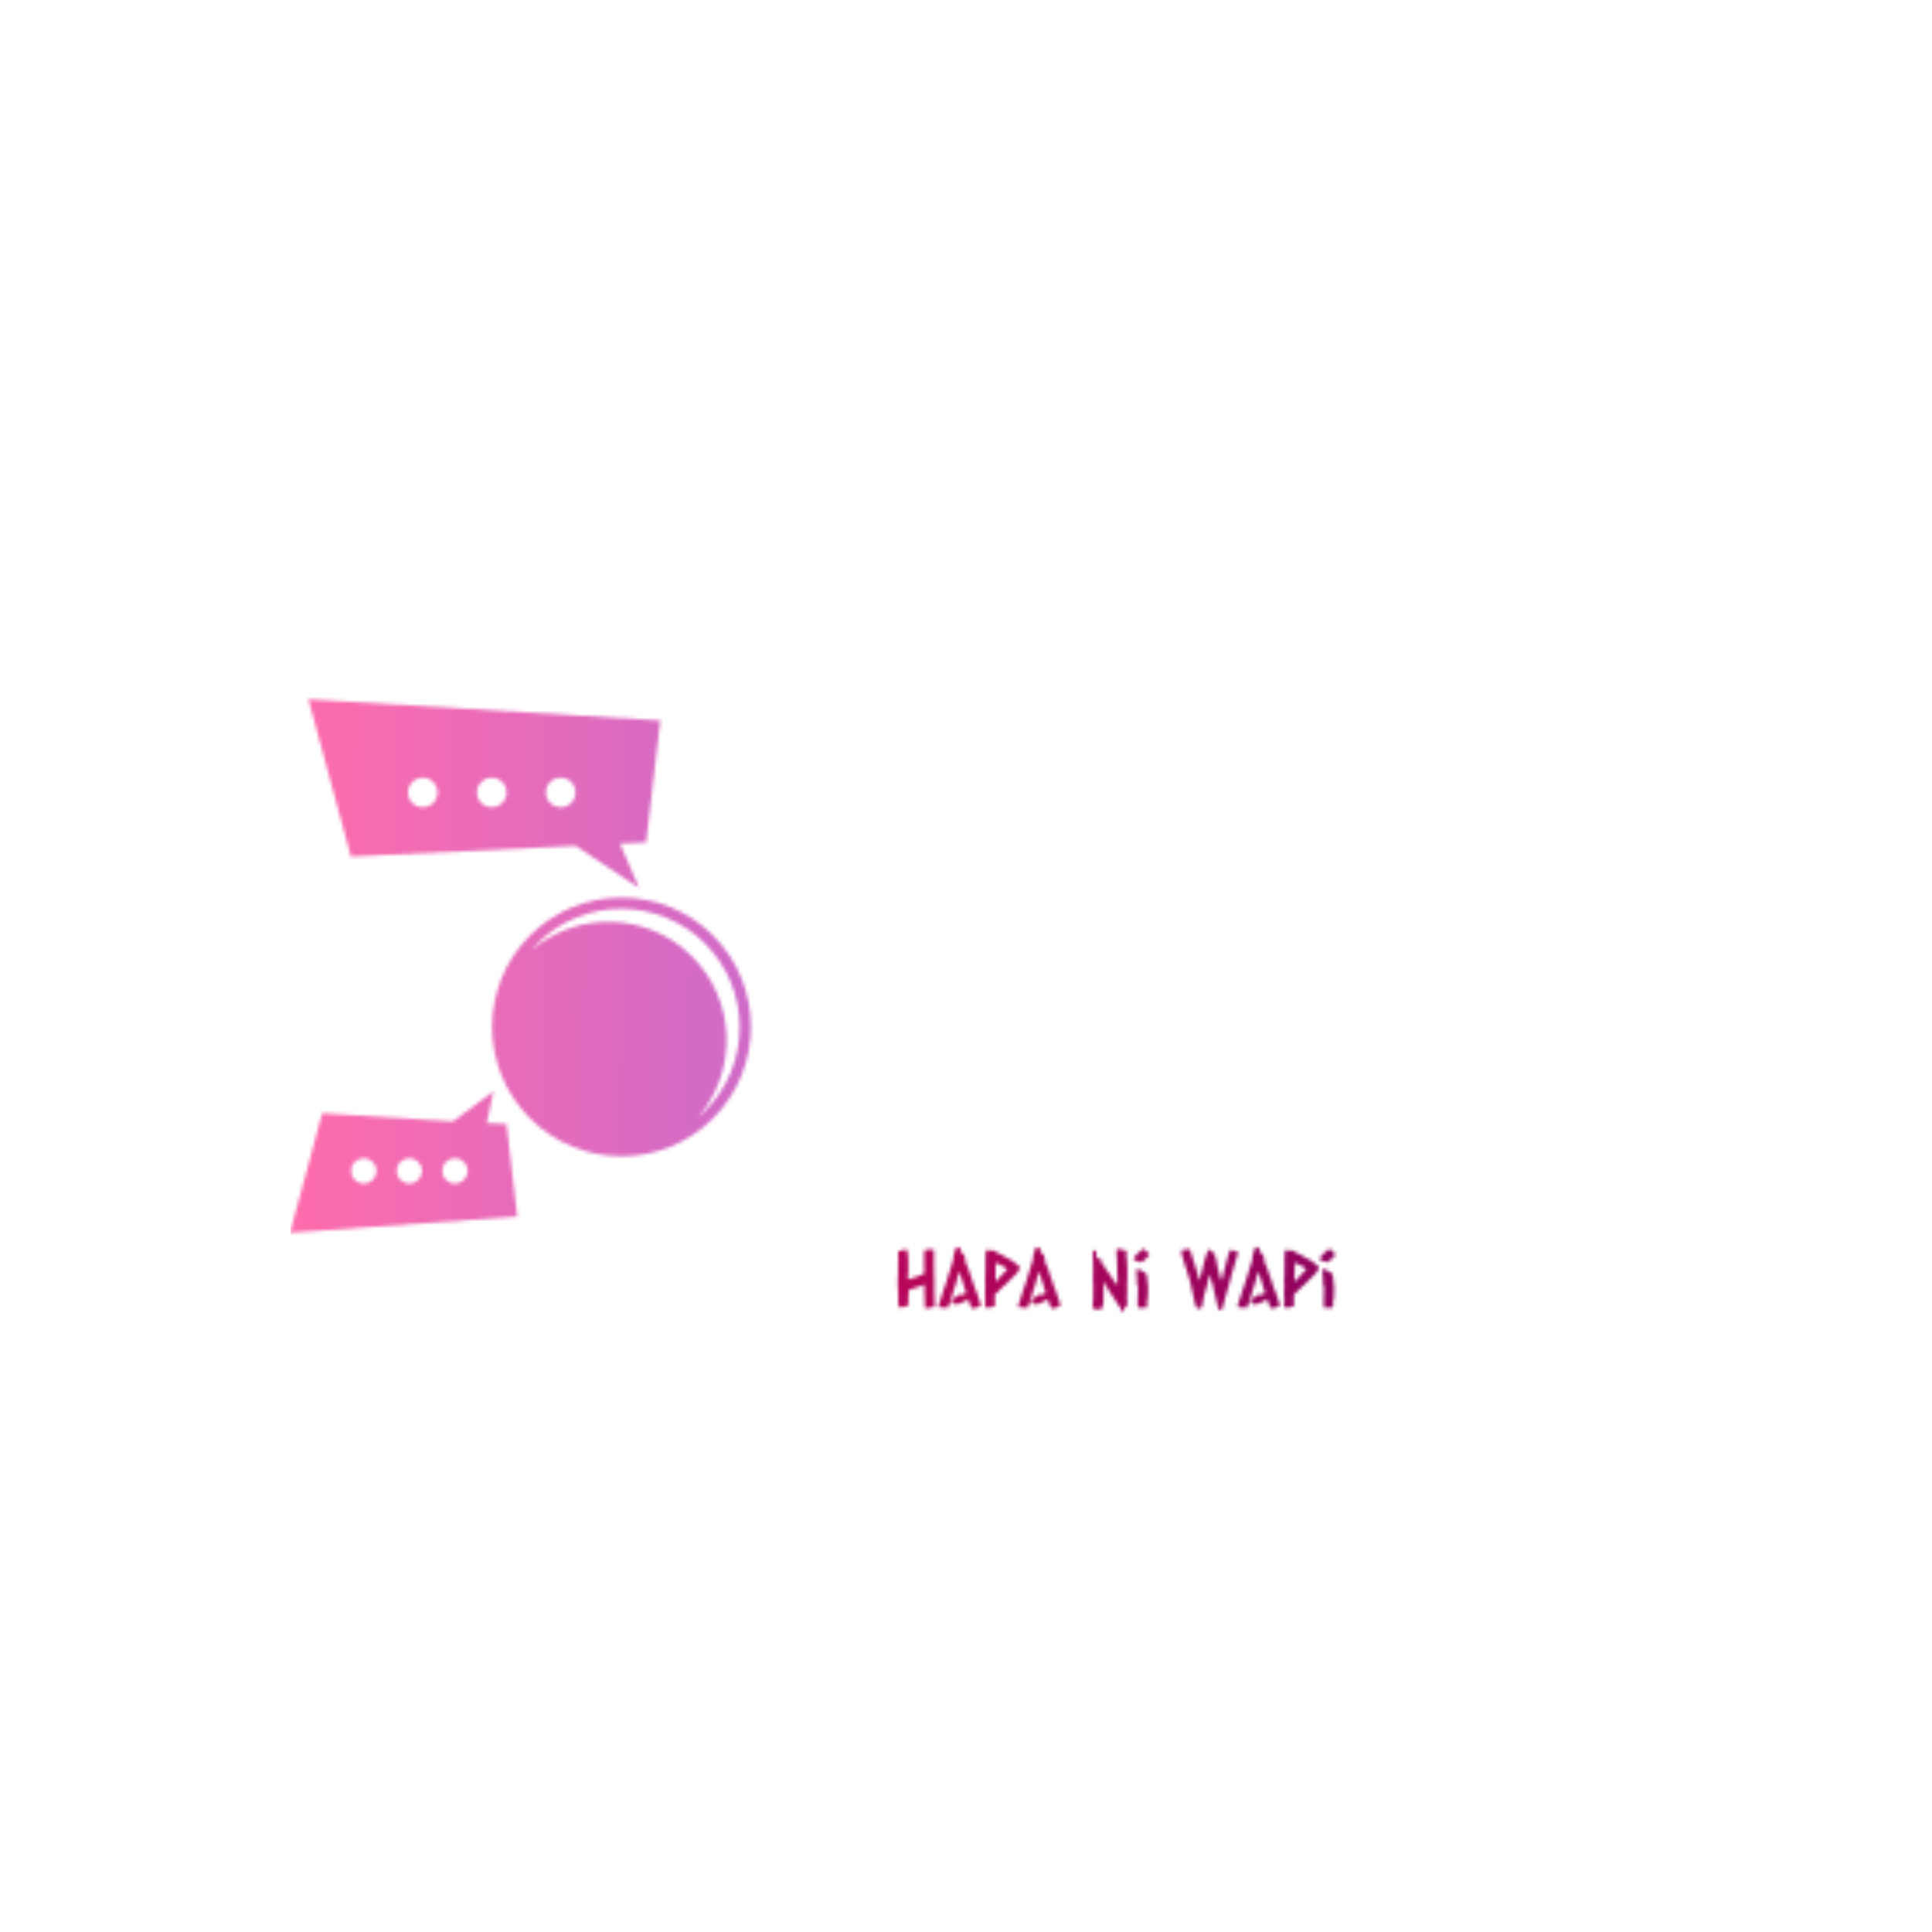 <svg xmlns="http://www.w3.org/2000/svg" version="1.1" xmlns:xlink="http://www.w3.org/1999/xlink" xmlns:svgjs="http://svgjs.dev/svgjs" width="1000" height="1000" viewBox="0 0 1000 1000"><rect width="1000" height="1000" fill="#ffffff"></rect><g transform="matrix(0.7,0,0,0.7,150.371,320.1)"><svg viewBox="0 0 389 200" data-background-color="#ffffff" preserveAspectRatio="xMidYMid meet" height="514" width="1000" xmlns="http://www.w3.org/2000/svg" xmlns:xlink="http://www.w3.org/1999/xlink"><g id="tight-bounds" transform="matrix(1,0,0,1,-0.206,0)"><svg viewBox="0 0 389.412 200" height="200" width="389.412"><g><svg viewBox="0 0 475.852 244.395" height="200" width="389.412"><g><rect width="8.273" height="244.395" x="183.706" y="0" fill="#ffffff" opacity="1" stroke-width="0" stroke="transparent" fill-opacity="1" class="rect-o-0" data-fill-palette-color="primary" rx="1%" id="o-0" data-palette-color="#ffffff"></rect></g><g transform="matrix(1,0,0,1,213.636,0.608)"><svg viewBox="0 0 262.216 243.179" height="243.179" width="262.216"><g id="textblocktransform"><svg viewBox="0 0 262.216 243.179" height="243.179" width="262.216" id="textblock"><g><svg viewBox="0 0 262.216 198.764" height="198.764" width="262.216"><g transform="matrix(1,0,0,1,0,0)"><svg width="262.216" viewBox="1.1 -35 102.9 74.5" height="198.764" data-palette-color="#ffffff"><svg></svg><svg></svg><g class="wordmark-text-0" data-fill-palette-color="primary" id="text-0"><path xmlns="http://www.w3.org/2000/svg" d="M2.05 0v-35h5.5v14.75l7-14.75h5.5l-6.55 12.85 6.65 22.15h-5.75l-4.65-15.6-2.2 4.45v11.15zM22.75 0v-35h15v5h-9.5v9.25h7.55v5h-7.55v10.75h9.5v5z" fill="#ffffff" fill-rule="nonzero" stroke="none" stroke-width="1" stroke-linecap="butt" stroke-linejoin="miter" stroke-miterlimit="10" stroke-dasharray="" stroke-dashoffset="0" font-family="none" font-weight="none" font-size="none" text-anchor="none" style="mix-blend-mode: normal" data-fill-palette-color="primary" opacity="1"></path><path xmlns="http://www.w3.org/2000/svg" d="M9.2 39.5c-2.667 0-4.683-0.76-6.05-2.28-1.367-1.513-2.05-3.687-2.05-6.52v0-2h5.2v2.4c0 2.267 0.95 3.4 2.85 3.4v0c0.933 0 1.643-0.277 2.13-0.83 0.48-0.547 0.72-1.437 0.72-2.67v0c0-1.467-0.333-2.76-1-3.88-0.667-1.113-1.9-2.453-3.7-4.02v0c-2.267-2-3.85-3.81-4.75-5.43-0.9-1.613-1.35-3.437-1.35-5.47v0c0-2.767 0.7-4.91 2.1-6.43 1.4-1.513 3.433-2.27 6.1-2.27v0c2.633 0 4.627 0.757 5.98 2.27 1.347 1.52 2.02 3.697 2.02 6.53v0 1.45h-5.2v-1.8c0-1.2-0.233-2.077-0.7-2.63-0.467-0.547-1.15-0.82-2.05-0.82v0c-1.833 0-2.75 1.117-2.75 3.35v0c0 1.267 0.343 2.45 1.03 3.55 0.68 1.1 1.92 2.433 3.72 4v0c2.3 2 3.883 3.817 4.75 5.45 0.867 1.633 1.3 3.55 1.3 5.75v0c0 2.867-0.707 5.067-2.12 6.6-1.42 1.533-3.48 2.3-6.18 2.3zM28.6 39.5c-2.7 0-4.767-0.767-6.2-2.3-1.433-1.533-2.15-3.7-2.15-6.5v0-18.4c0-2.8 0.717-4.967 2.15-6.5 1.433-1.533 3.5-2.3 6.2-2.3v0c2.7 0 4.767 0.767 6.2 2.3 1.433 1.533 2.15 3.7 2.15 6.5v0 18.4c0 2.8-0.717 4.967-2.15 6.5-1.433 1.533-3.5 2.3-6.2 2.3zM28.6 34.5c1.9 0 2.85-1.15 2.85-3.45v0-19.1c0-2.3-0.95-3.45-2.85-3.45v0c-1.9 0-2.85 1.15-2.85 3.45v0 19.1c0 2.3 0.95 3.45 2.85 3.45zM48.4 39.5c-2.633 0-4.64-0.75-6.02-2.25-1.387-1.5-2.08-3.617-2.08-6.35v0-18.8c0-2.733 0.693-4.85 2.08-6.35 1.38-1.5 3.387-2.25 6.02-2.25v0c2.633 0 4.643 0.75 6.03 2.25 1.38 1.5 2.07 3.617 2.07 6.35v0 3.7h-5.2v-4.05c0-2.167-0.917-3.25-2.75-3.25v0c-1.833 0-2.75 1.083-2.75 3.25v0 19.55c0 2.133 0.917 3.2 2.75 3.2v0c1.833 0 2.75-1.067 2.75-3.2v0-5.35h5.2v4.95c0 2.733-0.69 4.85-2.07 6.35-1.387 1.5-3.397 2.25-6.03 2.25zM59.8 39v-35h5.5v35zM67.95 39l5.7-35h7.45l5.7 35h-5.5l-1-6.95v0.1h-6.25l-1 6.85zM74.7 27.4h4.95l-2.45-17.3h-0.1zM89.45 39v-35h5.5v30h9.05v5z" fill="#ffffff" fill-rule="nonzero" stroke="none" stroke-width="1" stroke-linecap="butt" stroke-linejoin="miter" stroke-miterlimit="10" stroke-dasharray="" stroke-dashoffset="0" font-family="none" font-weight="none" font-size="none" text-anchor="none" style="mix-blend-mode: normal" data-fill-palette-color="primary" opacity="1"></path></g></svg></g></svg></g><g transform="matrix(1,0,0,1,0,220.421)"><svg viewBox="0 0 153.947 22.758" height="22.758" width="153.947"><g transform="matrix(1,0,0,1,0,0)"><svg width="153.947" viewBox="2.98 -37.7 272.58 40.307" height="22.758" data-palette-color="url(#f52f9974-519c-4263-b920-7607e03db669)"></svg></g></svg></g></svg></g></svg></g><g transform="matrix(1,0,0,1,0,28.416)"><svg viewBox="0 0 162.049 187.562" height="187.562" width="162.049"><g><svg xmlns="http://www.w3.org/2000/svg" xmlns:xlink="http://www.w3.org/1999/xlink" version="1.1" x="0" y="0" viewBox="11.121 5 77.758 90" enable-background="new 0 0 100 100" xml:space="preserve" height="187.562" width="162.049" class="icon-icon-0" data-fill-palette-color="accent" id="icon-0"></svg></g></svg></g></svg></g><defs></defs><mask id="4d06edcb-c109-43c7-ac85-b83f2cbe3630"><g id="SvgjsG1099"><svg viewBox="0 0 389.412 200" height="200" width="389.412"><g><svg viewBox="0 0 475.852 244.395" height="200" width="389.412"><g></g><g transform="matrix(1,0,0,1,213.636,0.608)"><svg viewBox="0 0 262.216 243.179" height="243.179" width="262.216"><g id="SvgjsG1097"><svg viewBox="0 0 262.216 243.179" height="243.179" width="262.216" id="SvgjsSvg1096"><g><svg viewBox="0 0 262.216 198.764" height="198.764" width="262.216"><g transform="matrix(1,0,0,1,0,0)"><svg width="262.216" viewBox="1.1 -35 102.9 74.5" height="198.764" data-palette-color="#ffffff"><svg></svg><svg></svg><g class="wordmark-text-0" data-fill-palette-color="primary" id="SvgjsG1095"></g></svg></g></svg></g><g transform="matrix(1,0,0,1,0,220.421)"><svg viewBox="0 0 153.947 22.758" height="22.758" width="153.947"><g transform="matrix(1,0,0,1,0,0)"><svg width="153.947" viewBox="2.98 -37.7 272.58 40.307" height="22.758" data-palette-color="url(#f52f9974-519c-4263-b920-7607e03db669)"><path d="M23.34-36.28L23.83-36.13Q24.41-36.28 24.66-36.25 24.9-36.23 25.15-36.18L25.15-36.18Q25.44-35.99 25.63-35.69L25.63-35.69Q25.63-34.67 25.61-33.67 25.59-32.67 25.59-31.64L25.59-31.64Q25.59-29.79 25.63-27.93 25.68-26.07 25.63-24.22L25.63-24.22Q25.73-23.78 25.68-23.73 25.63-23.68 25.63-23.58L25.63-23.58Q25.63-21.73 25.73-19.92 25.83-18.12 25.83-16.26L25.83-16.26 25.83-9.77Q25.83-7.67 25.95-5.62 26.07-3.56 26.07-1.51L26.07-1.51Q26.07-1.32 25.83-0.98L25.83-0.98Q25.73-0.59 25.54-0.34L25.54-0.34Q25.1-0.29 24.71-0.49L24.71-0.49Q24.51-0.49 24.44-0.37 24.37-0.24 24.22-0.15L24.22-0.15Q23.83-0.15 23.58 0.05 23.34 0.24 23 0.24L23 0.24Q22.71 0.24 22.44 0.17 22.17 0.1 21.83 0.1L21.83 0.1Q21.73 0.1 21.53 0.27 21.34 0.44 21.24 0.49L21.24 0.49Q21 0.49 20.8 0.56 20.61 0.63 20.36 0.63L20.36 0.63Q20.12 0.44 20.14 0.05 20.17-0.34 19.82-0.44L19.82-0.44Q19.82-0.68 19.85-0.98 19.87-1.27 19.87-1.56L19.87-1.56Q19.87-3.47 19.78-5.4 19.68-7.32 19.63-9.23L19.63-9.23Q19.58-10.06 19.6-10.86 19.63-11.67 19.63-12.5L19.63-12.5Q19.63-12.94 19.63-13.38 19.63-13.82 19.53-14.21L19.53-14.21Q19.24-14.26 19.02-14.14 18.8-14.01 18.55-14.01L18.55-14.01Q17.53-13.67 17.19-13.33L17.19-13.33Q16.89-13.33 16.7-13.23 16.5-13.13 16.26-13.04L16.26-13.04Q15.87-12.94 15.5-12.87 15.14-12.79 14.75-12.65L14.75-12.65Q14.5-12.55 14.26-12.45 14.01-12.35 13.77-12.26L13.77-12.26Q13.23-12.06 12.7-11.89 12.16-11.72 11.62-11.52L11.62-11.52Q11.08-11.43 10.69-11.23 10.3-11.04 9.91-10.84L9.91-10.84Q9.57-8.54 9.55-6.47 9.52-4.39 9.67-2.34L9.67-2.34Q9.57-2.05 9.57-1.68 9.57-1.32 9.42-1.07L9.42-1.07Q8.89-0.93 8.72-1.05 8.54-1.17 8.35-1.27L8.35-1.27Q8.15-1.22 8.03-1.07 7.91-0.93 7.81-0.83L7.81-0.83Q7.42-0.83 7.2-0.66 6.98-0.49 6.79-0.39L6.79-0.39Q6.64-0.34 6.49-0.39 6.35-0.44 6.15-0.34L6.15-0.34Q5.66-0.34 5.69-0.46 5.71-0.59 5.57-0.59L5.57-0.59Q5.37-0.59 5.3-0.42 5.22-0.24 5.03-0.15L5.03-0.15Q4.83-0.05 4.59-0.02 4.35 0 4.1 0.1L4.1 0.1Q3.86-0.15 3.86-0.44 3.86-0.73 3.61-0.98L3.61-0.98Q3.52-1.66 3.49-2.32 3.47-2.98 3.32-3.66L3.32-3.66Q3.42-5.03 3.39-5.86 3.37-6.69 3.37-7.57L3.37-7.57Q3.37-8.35 3.32-9.13 3.27-9.91 3.22-10.69L3.22-10.69Q3.13-12.11 3.05-13.57 2.98-15.04 2.98-16.5L2.98-16.5Q2.98-17.72 3.1-18.9 3.22-20.07 3.22-21.29L3.22-21.29Q3.22-22.12 3.25-22.92 3.27-23.73 3.27-24.56L3.27-24.56Q3.27-25.24 3.25-25.9 3.22-26.56 3.22-27.2L3.22-27.2Q3.22-27.93 3.32-28.64 3.42-29.35 3.42-30.03L3.42-30.03Q3.42-30.86 3.32-31.67 3.22-32.47 3.22-33.3L3.22-33.3Q3.22-33.54 3.27-33.76 3.32-33.98 3.32-34.23L3.32-34.23Q3.27-34.77 3.37-34.89 3.47-35.01 3.56-35.21L3.56-35.21Q3.81-35.25 4.1-35.35 4.39-35.45 4.64-35.35L4.64-35.35Q4.93-35.64 5.44-35.64 5.96-35.64 6.2-35.99L6.2-35.99Q6.54-35.94 6.67-35.96 6.79-35.99 6.88-35.99L6.88-35.99Q7.32-35.89 7.35-36.01 7.37-36.13 7.52-36.13L7.52-36.13Q7.76-36.13 8.28-36.11 8.79-36.08 8.98-35.89L8.98-35.89Q9.47-33.3 9.52-30.62 9.57-27.93 9.57-25.29L9.57-25.29Q9.57-24.61 9.62-23.9 9.67-23.19 9.57-22.51L9.57-22.51Q9.57-22.22 9.52-21.95 9.47-21.68 9.47-21.39L9.47-21.39Q9.47-20.56 9.38-19.65 9.28-18.75 9.28-17.92L9.28-17.92Q9.86-17.58 10.28-17.7 10.69-17.82 11.08-17.97L11.08-17.97Q11.57-18.12 11.99-18.29 12.4-18.46 12.84-18.6L12.84-18.6Q13.23-18.8 13.7-18.92 14.16-19.04 14.55-19.14L14.55-19.14Q15.82-19.58 17.04-20.21 18.26-20.85 19.53-21.24L19.53-21.24Q19.43-23.93 19.43-26.59 19.43-29.25 19.43-31.88L19.43-31.88Q19.43-32.62 19.43-33.4 19.43-34.18 19.53-34.91L19.53-34.91Q19.58-35.11 19.65-35.23 19.73-35.35 19.73-35.6L19.73-35.6Q19.87-35.84 20.07-35.94 20.26-36.04 20.36-36.23L20.36-36.23Q20.46-36.13 20.58-36.06 20.7-35.99 20.85-35.94L20.85-35.94Q21.24-36.04 21.31-36.08 21.39-36.13 21.48-36.18L21.48-36.18Q21.73-36.28 22.12-36.28 22.51-36.28 22.75-36.28L22.75-36.28 23.34-36.28ZM41.79-37.01L41.89-36.96Q42.14-36.08 42.38-35.23 42.62-34.38 42.97-33.54L42.97-33.54Q43.7-33.45 43.87-33.4 44.04-33.35 44.28-33.25L44.28-33.25Q44.82-31.98 44.94-30.54 45.07-29.1 45.31-27.73L45.31-27.73Q46.24-26.51 46.65-25.12 47.07-23.73 47.6-22.31L47.6-22.31Q47.75-21.83 47.8-21.7 47.85-21.58 47.85-21.48L47.85-21.48Q48.14-20.65 48.44-19.78 48.73-18.9 49.07-18.07L49.07-18.07Q49.22-17.63 49.39-17.21 49.56-16.8 49.7-16.41L49.7-16.41Q49.85-15.92 49.97-15.41 50.1-14.89 50.24-14.4L50.24-14.4Q50.58-13.43 50.97-12.45 51.36-11.47 51.76-10.5L51.76-10.5Q51.9-10.16 52.32-8.98 52.73-7.81 53.17-6.52 53.61-5.22 53.98-4.13 54.34-3.03 54.34-2.78L54.34-2.78Q54.34-2.39 54.42-1.98 54.49-1.56 54.54-1.12L54.54-1.12Q54.34-0.63 54.05-0.59 53.76-0.54 53.51-0.63L53.51-0.63Q53.27-0.54 53.05-0.44 52.83-0.34 52.63-0.24L52.63-0.24Q52.49-0.2 52.39-0.1 52.29 0 52.15 0L52.15 0Q51.56 0 51.39 0.12 51.22 0.24 50.88 0.24L50.88 0.24Q50.44 0.1 50.31 0.22 50.19 0.34 50.1 0.39L50.1 0.39Q49.9 0.49 49.66 0.49 49.41 0.49 49.17 0.54L49.17 0.54Q49.07 0.34 49 0.15 48.92-0.05 48.78-0.29L48.78-0.29Q48.24-1.07 48.02-1.81 47.8-2.54 47.65-2.98L47.65-2.98Q47.41-3.52 47.24-4.05 47.07-4.59 46.82-5.13L46.82-5.13Q46.53-5.03 46.29-4.91 46.04-4.79 45.9-4.59L45.9-4.59Q45.31-4.59 45.31-4.44 45.31-4.3 45.21-4.15L45.21-4.15Q44.92-4.05 44.75-3.96 44.58-3.86 44.19-3.91L44.19-3.91Q43.94-3.66 43.7-3.49 43.45-3.32 43.06-3.27L43.06-3.27Q42.67-2.88 42.26-2.61 41.84-2.34 41.31-2.49L41.31-2.49Q40.62-2.34 39.94-2.22 39.26-2.1 38.57-2.1L38.57-2.1Q37.79-2.34 37.6-2.54 37.4-2.73 37.01-2.73L37.01-2.73Q37.06-3.42 36.72-3.66L36.72-3.66Q36.72-3.81 36.74-4.13 36.77-4.44 36.86-4.54L36.86-4.54Q37.5-4.83 37.6-5.18 37.69-5.52 38.13-5.62L38.13-5.62Q38.23-5.81 38.35-5.98 38.47-6.15 38.57-6.35L38.57-6.35Q38.82-6.45 38.99-6.49 39.16-6.54 39.26-6.79L39.26-6.79Q39.5-6.79 39.99-7.1 40.48-7.42 40.62-7.62L40.62-7.62Q41.01-7.76 41.11-7.89 41.21-8.01 41.35-8.11L41.35-8.11Q41.84-8.06 41.99-8.2L41.99-8.2Q42.38-8.01 42.87-8.01L42.87-8.01Q43.06-8.01 43.21-8.03 43.36-8.06 43.55-8.06L43.55-8.06Q43.94-8.45 44.55-8.57 45.16-8.69 45.55-9.08L45.55-9.08Q45.41-9.47 45.31-10.03 45.21-10.6 44.97-10.94L44.97-10.94Q44.87-11.57 44.65-12.16 44.43-12.74 44.28-13.28L44.28-13.28Q43.75-15.33 43.02-17.29 42.28-19.24 41.79-21.29L41.79-21.29Q41.7-21.53 41.57-21.8 41.45-22.07 41.35-22.31L41.35-22.31Q41.11-21.73 41.11-21.66 41.11-21.58 41.01-21.48L41.01-21.48Q40.96-21.24 40.92-21.07 40.87-20.9 40.77-20.65L40.77-20.65Q40.62-20.26 40.5-19.8 40.38-19.34 40.28-18.95L40.28-18.95Q40.04-18.12 39.84-17.21 39.65-16.31 39.4-15.43L39.4-15.43Q38.91-13.92 38.4-12.43 37.89-10.94 37.4-9.42L37.4-9.42Q37.3-8.74 37.18-8.37 37.06-8.01 36.94-7.64 36.81-7.28 36.74-6.93 36.67-6.59 36.67-6.4L36.67-6.4Q35.98-4.83 35.52-3.22 35.06-1.61 34.37-0.1L34.37-0.1Q34.18 0 34.03 0.15 33.88 0.29 33.69 0.29L33.69 0.29Q33.3 0.29 33.27 0.1 33.25-0.1 33.05-0.1L33.05-0.1Q32.86-0.1 32.71-0.02 32.57 0.05 32.42 0.15L32.42 0.15Q32.18 0.05 31.86 0.02 31.54 0 31.39-0.2L31.39-0.2Q31.05 0.05 30.71 0.05L30.71 0.05Q30.32 0.05 29.93-0.2L29.93-0.2Q29.64-0.1 29.34-0.1L29.34-0.1Q29.2-0.1 29-0.15 28.81-0.2 28.71-0.29L28.71-0.29Q28.66-0.49 28.66-0.68 28.66-0.88 28.66-1.12L28.66-1.12Q28.66-1.61 28.56-1.86L28.56-1.86Q29.44-4.35 30.27-6.91 31.1-9.47 31.93-12.11L31.93-12.11Q32.37-13.33 32.79-14.5 33.2-15.67 33.59-16.89L33.59-16.89Q33.79-17.58 33.93-18.19 34.08-18.8 34.32-19.38L34.32-19.38Q34.71-20.65 35.13-21.95 35.54-23.24 35.89-24.51L35.89-24.51Q36.08-24.66 36.13-24.85 36.18-25.05 36.28-25.29L36.28-25.29 36.23-25.93Q36.57-26.42 36.69-26.78 36.81-27.15 36.86-27.54L36.86-27.54Q37.11-28.13 37.3-28.81 37.5-29.49 37.6-30.08L37.6-30.08Q37.69-30.86 37.72-31.86 37.74-32.86 37.99-33.54L37.99-33.54Q38.08-33.74 38.16-33.81 38.23-33.89 38.23-34.13L38.23-34.13Q38.33-34.23 38.45-34.35 38.57-34.47 38.62-34.62L38.62-34.62Q38.86-35.01 38.79-35.3 38.72-35.6 38.72-35.94L38.72-35.94Q39.16-36.18 39.11-36.38 39.06-36.57 39.06-36.77L39.06-36.77Q39.06-37.01 39.38-37.23 39.69-37.45 39.79-37.7L39.79-37.7Q40.09-37.65 40.38-37.62 40.67-37.6 40.96-37.65L40.96-37.65Q41.31-37.01 41.79-37.01L41.79-37.01ZM61.23-35.5L61.23-35.5Q61.42-35.55 61.57-35.64 61.71-35.74 61.91-35.74L61.91-35.74Q62.06-35.69 62.13-35.55 62.2-35.4 62.35-35.3L62.35-35.3Q62.5-35.4 62.62-35.5 62.74-35.6 62.89-35.64L62.89-35.64Q63.37-35.5 63.42-35.16L63.42-35.16Q63.67-35.06 63.86-34.94 64.06-34.81 64.3-34.77L64.3-34.77Q64.4-34.57 64.55-34.47 64.69-34.38 64.89-34.18L64.89-34.18Q65.38-34.08 66.18-33.64 66.99-33.2 67.48-32.96L67.48-32.96Q67.96-32.71 68.45-32.47 68.94-32.23 69.38-31.93L69.38-31.93Q69.82-31.69 70.26-31.37 70.7-31.05 71.19-30.86L71.19-30.86Q71.63-30.32 72.31-30.18 72.99-30.03 73.53-29.64L73.53-29.64Q73.97-29.39 74.36-29.13 74.75-28.86 75.14-28.61L75.14-28.61Q75.29-28.37 75.51-28.22 75.73-28.08 75.92-27.83L75.92-27.83Q76.9-27.29 77.05-27L77.05-27Q77.19-26.9 77.49-26.71 77.78-26.51 78.07-26.29 78.36-26.07 78.61-25.85 78.85-25.63 78.9-25.44L78.9-25.44Q78.71-25 78.71-24.73 78.71-24.46 78.51-24.27L78.51-24.27Q78.8-23.88 78.8-23.54L78.8-23.54Q78.56-22.95 77.97-22.56L77.97-22.56Q77.83-22.17 77.51-21.95 77.19-21.73 77.09-21.34L77.09-21.34Q76.7-21.09 76.63-20.95 76.56-20.8 76.46-20.65L76.46-20.65Q75.53-19.68 74.73-18.97 73.92-18.26 73.24-17.43L73.24-17.43Q72.75-17.19 72.41-16.82 72.07-16.46 71.77-16.02L71.77-16.02Q71.38-15.63 71.02-15.26 70.65-14.89 70.26-14.55L70.26-14.55Q70.16-14.36 69.94-14.23 69.72-14.11 69.62-13.87L69.62-13.87Q69.09-13.62 68.75-13.18 68.4-12.74 67.91-12.45L67.91-12.45 67.57-11.96Q67.43-11.87 67.16-11.65 66.89-11.43 66.62-11.16 66.35-10.89 66.16-10.64 65.96-10.4 65.91-10.25L65.91-10.25Q65.77-10.21 65.45-9.96 65.13-9.72 64.81-9.42 64.5-9.13 64.23-8.84 63.96-8.54 63.91-8.45L63.91-8.45 63.42-8.11Q63.47-6.79 63.5-5.44 63.52-4.1 63.52-2.78L63.52-2.78 63.52-1.12 63.18-0.68Q62.93-0.68 62.79-0.78 62.64-0.88 62.45-0.88L62.45-0.88Q62.25-0.88 62.08-0.68 61.91-0.49 61.76-0.39L61.76-0.39Q61.42-0.34 61.2-0.22 60.98-0.1 60.74 0L60.74 0Q60.44-0.15 60.15-0.15L60.15-0.15Q59.52 0 59.54-0.1 59.57-0.2 59.32-0.2L59.32-0.2Q58.93 0.2 58.83 0.2L58.83 0.2Q58.64 0.2 58.47 0.24 58.3 0.29 58.1 0.29L58.1 0.29Q57.91-0.1 57.78-0.51 57.66-0.93 57.32-1.32L57.32-1.32Q57.47-1.81 57.27-2L57.27-2Q57.56-2.54 57.51-3.22 57.47-3.91 57.47-4.49L57.47-4.49Q57.47-4.83 57.49-5.15 57.51-5.47 57.51-5.76L57.51-5.76Q57.51-6.35 57.42-6.96 57.32-7.57 57.32-8.2L57.32-8.2Q57.32-9.67 57.42-11.16 57.51-12.65 57.51-14.11L57.51-14.11Q57.51-14.94 57.44-15.82 57.37-16.7 57.37-17.53L57.37-17.53Q57.37-18.07 57.42-18.53 57.47-18.99 57.51-19.43L57.51-19.43Q57.51-21.68 57.59-23.75 57.66-25.83 57.66-27.88L57.66-27.88Q57.66-28.56 57.64-29.17 57.61-29.79 57.61-30.47L57.61-30.47Q57.61-30.81 57.66-31.15 57.71-31.49 57.71-31.84L57.71-31.84Q57.86-33.35 57.86-34.86L57.86-34.86 57.81-35.64Q58-35.94 58.39-35.94L58.39-35.94Q58.93-35.94 59.22-35.6L59.22-35.6Q59.57-35.64 59.88-35.72 60.2-35.79 60.49-35.79L60.49-35.79Q60.93-35.79 61.23-35.5ZM64.2-27.88L64.11-27.73Q64.11-27.49 64.06-27.37 64.01-27.25 63.96-27.15L63.96-27.15Q63.96-27 63.98-26.83 64.01-26.66 64.01-26.46L64.01-26.46Q64.01-25.34 63.98-24.24 63.96-23.14 63.96-22.07L63.96-22.07 63.86-19.48Q63.86-19.24 63.91-18.95 63.96-18.65 63.96-18.41L63.96-18.41Q63.96-18.16 63.91-17.92 63.86-17.68 63.86-17.43L63.86-17.43Q63.86-16.8 64.01-16.16L64.01-16.16Q64.25-16.26 64.35-16.48 64.45-16.7 64.59-16.85L64.59-16.85Q65.72-17.87 66.69-18.99 67.67-20.12 68.7-21.24L68.7-21.24Q69.58-22.17 70.21-22.75 70.84-23.34 71.19-24.17L71.19-24.17Q70.36-24.71 69.48-25.27 68.6-25.83 67.62-26.22L67.62-26.22Q67.57-26.32 67.35-26.46 67.13-26.61 66.89-26.73 66.65-26.86 66.4-26.95 66.16-27.05 66.06-27.05L66.06-27.05Q65.62-27.44 65.13-27.54L65.13-27.54Q64.79-27.54 64.55-27.66 64.3-27.78 64.2-27.88L64.2-27.88ZM91.4-37.01L91.5-36.96Q91.74-36.08 91.98-35.23 92.23-34.38 92.57-33.54L92.57-33.54Q93.3-33.45 93.47-33.4 93.64-33.35 93.89-33.25L93.89-33.25Q94.43-31.98 94.55-30.54 94.67-29.1 94.91-27.73L94.91-27.73Q95.84-26.51 96.26-25.12 96.67-23.73 97.21-22.31L97.21-22.31Q97.36-21.83 97.4-21.7 97.45-21.58 97.45-21.48L97.45-21.48Q97.75-20.65 98.04-19.78 98.33-18.9 98.67-18.07L98.67-18.07Q98.82-17.63 98.99-17.21 99.16-16.8 99.31-16.41L99.31-16.41Q99.46-15.92 99.58-15.41 99.7-14.89 99.85-14.4L99.85-14.4Q100.19-13.43 100.58-12.45 100.97-11.47 101.36-10.5L101.36-10.5Q101.51-10.16 101.92-8.98 102.34-7.81 102.78-6.52 103.22-5.22 103.58-4.13 103.95-3.03 103.95-2.78L103.95-2.78Q103.95-2.39 104.02-1.98 104.09-1.56 104.14-1.12L104.14-1.12Q103.95-0.63 103.65-0.59 103.36-0.54 103.12-0.63L103.12-0.63Q102.87-0.54 102.65-0.44 102.43-0.34 102.24-0.24L102.24-0.24Q102.09-0.2 101.99-0.1 101.9 0 101.75 0L101.75 0Q101.16 0 100.99 0.12 100.82 0.24 100.48 0.24L100.48 0.24Q100.04 0.1 99.92 0.22 99.8 0.34 99.7 0.39L99.7 0.39Q99.5 0.49 99.26 0.49 99.02 0.49 98.77 0.54L98.77 0.54Q98.67 0.34 98.6 0.15 98.53-0.05 98.38-0.29L98.38-0.29Q97.84-1.07 97.62-1.81 97.4-2.54 97.26-2.98L97.26-2.98Q97.01-3.52 96.84-4.05 96.67-4.59 96.43-5.13L96.43-5.13Q96.14-5.03 95.89-4.91 95.65-4.79 95.5-4.59L95.5-4.59Q94.91-4.59 94.91-4.44 94.91-4.3 94.82-4.15L94.82-4.15Q94.52-4.05 94.35-3.96 94.18-3.86 93.79-3.91L93.79-3.91Q93.55-3.66 93.3-3.49 93.06-3.32 92.67-3.27L92.67-3.27Q92.28-2.88 91.86-2.61 91.45-2.34 90.91-2.49L90.91-2.49Q90.23-2.34 89.54-2.22 88.86-2.1 88.18-2.1L88.18-2.1Q87.39-2.34 87.2-2.54 87-2.73 86.61-2.73L86.61-2.73Q86.66-3.42 86.32-3.66L86.32-3.66Q86.32-3.81 86.35-4.13 86.37-4.44 86.47-4.54L86.47-4.54Q87.1-4.83 87.2-5.18 87.3-5.52 87.74-5.62L87.74-5.62Q87.83-5.81 87.96-5.98 88.08-6.15 88.18-6.35L88.18-6.35Q88.42-6.45 88.59-6.49 88.76-6.54 88.86-6.79L88.86-6.79Q89.1-6.79 89.59-7.1 90.08-7.42 90.23-7.62L90.23-7.62Q90.62-7.76 90.72-7.89 90.81-8.01 90.96-8.11L90.96-8.11Q91.45-8.06 91.59-8.2L91.59-8.2Q91.98-8.01 92.47-8.01L92.47-8.01Q92.67-8.01 92.81-8.03 92.96-8.06 93.16-8.06L93.16-8.06Q93.55-8.45 94.16-8.57 94.77-8.69 95.16-9.08L95.16-9.08Q95.01-9.47 94.91-10.03 94.82-10.6 94.57-10.94L94.57-10.94Q94.47-11.57 94.26-12.16 94.04-12.74 93.89-13.28L93.89-13.28Q93.35-15.33 92.62-17.29 91.89-19.24 91.4-21.29L91.4-21.29Q91.3-21.53 91.18-21.8 91.06-22.07 90.96-22.31L90.96-22.31Q90.72-21.73 90.72-21.66 90.72-21.58 90.62-21.48L90.62-21.48Q90.57-21.24 90.52-21.07 90.47-20.9 90.37-20.65L90.37-20.65Q90.23-20.26 90.1-19.8 89.98-19.34 89.89-18.95L89.89-18.95Q89.64-18.12 89.45-17.21 89.25-16.31 89.01-15.43L89.01-15.43Q88.52-13.92 88.01-12.43 87.49-10.94 87-9.42L87-9.42Q86.91-8.74 86.78-8.37 86.66-8.01 86.54-7.64 86.42-7.28 86.35-6.93 86.27-6.59 86.27-6.4L86.27-6.4Q85.59-4.83 85.12-3.22 84.66-1.61 83.98-0.1L83.98-0.1Q83.78 0 83.64 0.15 83.49 0.29 83.29 0.29L83.29 0.29Q82.9 0.29 82.88 0.1 82.85-0.1 82.66-0.1L82.66-0.1Q82.46-0.1 82.32-0.02 82.17 0.05 82.02 0.15L82.02 0.15Q81.78 0.05 81.46 0.02 81.14 0 81-0.2L81-0.2Q80.66 0.05 80.31 0.05L80.31 0.05Q79.92 0.05 79.53-0.2L79.53-0.2Q79.24-0.1 78.95-0.1L78.95-0.1Q78.8-0.1 78.61-0.15 78.41-0.2 78.31-0.29L78.31-0.29Q78.26-0.49 78.26-0.68 78.26-0.88 78.26-1.12L78.26-1.12Q78.26-1.61 78.17-1.86L78.17-1.86Q79.05-4.35 79.88-6.91 80.71-9.47 81.54-12.11L81.54-12.11Q81.97-13.33 82.39-14.5 82.81-15.67 83.2-16.89L83.2-16.89Q83.39-17.58 83.54-18.19 83.68-18.8 83.93-19.38L83.93-19.38Q84.32-20.65 84.73-21.95 85.15-23.24 85.49-24.51L85.49-24.51Q85.69-24.66 85.73-24.85 85.78-25.05 85.88-25.29L85.88-25.29 85.83-25.93Q86.17-26.42 86.3-26.78 86.42-27.15 86.47-27.54L86.47-27.54Q86.71-28.13 86.91-28.81 87.1-29.49 87.2-30.08L87.2-30.08Q87.3-30.86 87.32-31.86 87.35-32.86 87.59-33.54L87.59-33.54Q87.69-33.74 87.76-33.81 87.83-33.89 87.83-34.13L87.83-34.13Q87.93-34.23 88.05-34.35 88.18-34.47 88.22-34.62L88.22-34.62Q88.47-35.01 88.4-35.3 88.32-35.6 88.32-35.94L88.32-35.94Q88.76-36.18 88.71-36.38 88.66-36.57 88.66-36.77L88.66-36.77Q88.66-37.01 88.98-37.23 89.3-37.45 89.4-37.7L89.4-37.7Q89.69-37.65 89.98-37.62 90.28-37.6 90.57-37.65L90.57-37.65Q90.91-37.01 91.4-37.01L91.4-37.01ZM140.37-36.43L140.37-36.43Q141.15-36.52 141.56-36.3 141.98-36.08 142.42-36.04L142.42-36.04Q142.66-35.99 142.93-36.01 143.2-36.04 143.49-36.04L143.49-36.04Q144.13-36.04 144.49-35.89 144.86-35.74 145.25-35.25L145.25-35.25Q145.35-35.16 145.52-34.99 145.69-34.81 145.69-34.67L145.69-34.67Q145.69-34.28 145.5-33.98 145.3-33.69 145.3-33.15L145.3-33.15Q145.3-32.32 145.5-31.52 145.69-30.71 145.74-29.88L145.74-29.88Q145.98-26.86 146.01-23.8 146.03-20.75 146.03-17.77L146.03-17.77Q146.03-17.38 146.01-17.07 145.98-16.75 145.79-16.5L145.79-16.5 145.79-15.87Q145.74-14.6 145.84-13.31 145.93-12.01 145.93-10.74L145.93-10.74Q145.93-9.62 145.81-8.5 145.69-7.37 145.69-6.2L145.69-6.2Q145.69-5.13 145.84-4.1 145.98-3.08 145.98-2L145.98-2Q145.74-1.56 145.69-1.32 145.64-1.07 145.5-0.88L145.5-0.88Q145.35-0.78 145.18-0.83 145.01-0.88 144.91-0.73L144.91-0.73Q144.67-0.44 144.57-0.05 144.47 0.34 144.08 0.59L144.08 0.59Q143.98 1.27 143.57 1.64 143.15 2 142.96 2.59L142.96 2.59Q142.37 2.64 142.15 2.54 141.93 2.44 141.69 2.34L141.69 2.34Q141.64 1.51 141.71 1.15 141.78 0.78 141.78 0.39L141.78 0.39Q141.78-0.1 141.54-0.34 141.3-0.59 141.2-0.98L141.2-0.98Q140.66-1.32 140.47-1.44 140.27-1.56 140.12-1.76L140.12-1.76Q139.83-2.15 139.64-2.59 139.44-3.03 139.2-3.42L139.2-3.42Q138.51-4.54 137.8-5.71 137.1-6.88 136.27-8.01L136.27-8.01Q136.12-8.25 135.93-8.45 135.73-8.64 135.58-8.89L135.58-8.89Q134.75-10.21 134.02-11.57 133.29-12.94 132.31-14.16L132.31-14.16Q131.92-14.65 131.73-15.26 131.53-15.87 131.14-16.31L131.14-16.31Q131.09-16.06 131.09-15.77 131.09-15.48 131.09-15.23L131.09-15.23Q131.09-13.57 131.16-11.94 131.24-10.3 131.24-8.64L131.24-8.64Q131.24-8.3 131.16-8.03 131.09-7.76 131.09-7.42L131.09-7.42Q131.09-6.93 131.14-6.49 131.19-6.05 131.19-5.62L131.19-5.62Q131.19-5.08 131.16-4.59 131.14-4.1 131.09-3.61L131.09-3.61Q130.99-2.98 130.85-2.42 130.7-1.86 130.7-1.27L130.7-1.27Q130.7-0.93 130.77-0.63 130.85-0.34 130.85-0.1L130.85-0.1Q130.51 0.44 129.99 0.44 129.48 0.44 129.14 0.83L129.14 0.83Q128.84 0.78 128.67 0.88 128.5 0.98 128.36 0.98L128.36 0.98Q128.16 0.98 128.04 0.93 127.92 0.88 127.77 0.88L127.77 0.88Q127.53 0.88 127.28 1.12 127.04 1.37 126.79 1.37L126.79 1.37Q126.65 1.37 126.28 1.17 125.92 0.98 125.5 0.71 125.09 0.44 124.74 0.17 124.4-0.1 124.4-0.24L124.4-0.24Q124.35-0.49 124.35-0.93L124.35-0.93Q124.35-1.51 124.43-2.08 124.5-2.64 124.6-3.22L124.6-3.22Q124.74-4.88 124.74-6.52 124.74-8.15 124.74-9.81L124.74-9.81Q124.74-10.5 124.77-11.18 124.79-11.87 124.79-12.55L124.79-12.55Q124.79-14.16 124.67-15.8 124.55-17.43 124.55-19.04L124.55-19.04Q124.55-20.17 124.65-21.26 124.74-22.36 124.74-23.44L124.74-23.44Q124.74-24.27 124.69-25.05 124.65-25.83 124.65-26.66L124.65-26.66Q124.6-27.2 124.65-27.81 124.69-28.42 124.69-28.96L124.69-28.96Q124.69-29.59 124.52-30.15 124.35-30.71 124.35-31.2L124.35-31.2Q124.35-31.49 124.47-31.76 124.6-32.03 124.6-32.32L124.6-32.32Q124.6-32.71 124.47-33.11 124.35-33.5 124.35-33.89L124.35-33.89Q124.35-34.28 124.45-34.62 124.55-34.96 124.55-35.35L124.55-35.35Q125.23-35.69 125.77-35.69L125.77-35.69Q126.31-35.69 126.55-35.3L126.55-35.3Q126.55-34.42 126.65-33.96 126.75-33.5 126.79-33.01L126.79-33.01Q126.79-32.71 126.77-32.32 126.75-31.93 126.79-31.57 126.84-31.2 127.01-30.96 127.18-30.71 127.62-30.71L127.62-30.71Q127.72-30.47 127.87-30.27 128.01-30.08 128.06-29.79L128.06-29.79Q128.36-29.98 128.41-30.32 128.45-30.66 128.41-30.96L128.41-30.96Q128.65-30.86 128.84-30.88 129.04-30.91 129.24-30.81L129.24-30.81Q129.33-30.13 129.48-29.61 129.63-29.1 129.58-28.42L129.58-28.42Q130.55-27.69 131.26-26.34 131.97-25 132.6-23.93L132.6-23.93Q132.95-23.39 133.41-22.92 133.87-22.46 134.12-21.83L134.12-21.83Q134.51-21.58 134.75-21.19 135-20.8 135.19-20.41L135.19-20.41Q136.17-18.7 137.34-17.09 138.51-15.48 139.78-13.92L139.78-13.92Q139.83-14.26 139.83-14.58 139.83-14.89 139.83-15.23L139.83-15.23 139.78-19.63Q139.78-20.02 139.76-20.36 139.73-20.7 139.68-21.09L139.68-21.09Q139.59-22.36 139.64-23.58 139.68-24.8 139.64-26.07L139.64-26.07Q139.54-27.39 139.51-28.76 139.49-30.13 139.39-31.49L139.39-31.49Q139.34-32.32 139.29-33.15 139.25-33.98 139.25-34.81L139.25-34.81Q139.25-35.84 139.44-36.67L139.44-36.67Q139.54-36.77 139.66-36.84 139.78-36.91 139.98-36.91L139.98-36.91Q140.27-36.91 140.37-36.43ZM159.7-33.2L159.7-33.2Q159.7-32.76 159.41-32.54 159.12-32.32 158.87-31.98L158.87-31.98Q158.38-31.54 158.02-31.08 157.65-30.62 157.16-30.18L157.16-30.18Q156.97-29.98 156.63-29.66 156.28-29.35 155.92-29.03 155.55-28.71 155.19-28.47 154.82-28.22 154.57-28.22L154.57-28.22Q154.18-28.22 153.57-28.49 152.96-28.76 152.52-28.86L152.52-28.86Q152.18-28.91 151.91-28.93 151.65-28.96 151.4-29.2L151.4-29.2Q150.52-29.39 150.28-29.81 150.03-30.22 149.74-30.66L149.74-30.66Q149.74-30.86 149.89-30.91 150.03-30.96 150.13-31.1L150.13-31.1Q150.62-31.74 150.96-32.15 151.3-32.57 151.74-33.01L151.74-33.01Q152.57-33.74 153.33-34.52 154.09-35.3 154.92-35.99L154.92-35.99Q155.31-36.04 155.5-36.28 155.7-36.52 156.09-36.52L156.09-36.52Q156.48-36.52 156.75-36.28 157.02-36.04 157.24-35.72 157.46-35.4 157.68-35.08 157.9-34.77 158.19-34.62L158.19-34.62Q158.53-34.38 159.12-33.98 159.7-33.59 159.7-33.2ZM153.01-24.12L153.01-24.12Q153.35-23.93 153.53-23.61 153.7-23.29 154.04-23.14L154.04-23.14Q154.33-23 154.67-23 155.01-23 155.26-22.9L155.26-22.9Q155.45-22.8 155.55-22.66 155.65-22.51 155.75-22.36L155.75-22.36Q156.04-22.12 156.65-21.92 157.26-21.73 157.46-21.48L157.46-21.48Q157.8-21.04 157.97-20.36 158.14-19.68 158.24-18.92 158.33-18.16 158.38-17.41 158.43-16.65 158.53-16.11L158.53-16.11Q158.63-14.99 158.77-13.89 158.92-12.79 158.92-11.67L158.92-11.67Q158.92-10.55 158.82-9.38 158.73-8.2 158.73-7.08L158.73-7.08Q158.73-6.49 158.7-5.62 158.68-4.74 158.29-4.25L158.29-4.25Q158.24-4.05 158.24-3.56L158.24-3.56 158.24-2Q158.24-1.71 158.29-1.42 158.33-1.12 158.33-0.78L158.33-0.78Q158.33-0.24 158.04 0L158.04 0Q157.9-0.05 157.72-0.05 157.55-0.05 157.41-0.05L157.41-0.05Q156.87-0.05 156.63 0.15L156.63 0.15Q156.09 0.1 155.6 0.05 155.11 0 154.57 0L154.57 0Q153.74 0 152.77 0.24L152.77 0.24Q152.57-0.24 152.6-0.78 152.62-1.32 152.38-1.76L152.38-1.76Q152.33-1.9 152.3-2.03 152.28-2.15 152.28-2.29L152.28-2.29Q152.43-2.88 152.43-3.1 152.43-3.32 152.43-3.56L152.43-3.56Q152.43-4.25 152.38-4.96 152.33-5.66 152.43-6.35L152.43-6.35Q152.43-6.59 152.5-6.79 152.57-6.98 152.57-7.23L152.57-7.23Q152.57-7.47 152.48-7.57 152.38-7.67 152.38-7.81L152.38-7.81Q152.38-7.96 152.4-8.3 152.43-8.64 152.52-8.74L152.52-8.74Q152.52-9.13 152.55-9.5 152.57-9.86 152.57-10.21L152.57-10.21Q152.57-10.99 152.52-11.77 152.48-12.55 152.48-13.28L152.48-13.28Q152.48-13.62 152.43-13.72 152.38-13.82 152.33-13.87 152.28-13.92 152.18-13.94 152.08-13.96 152.04-14.11L152.04-14.11Q152.23-16.26 151.89-18.41 151.55-20.56 151.55-22.75L151.55-22.75Q151.55-23.1 151.65-23.27 151.74-23.44 151.89-23.54 152.04-23.63 152.16-23.75 152.28-23.88 152.33-24.12L152.33-24.12Q152.72-24.02 153.01-24.12ZM210.62-35.79L210.67-35.99Q210.87-35.64 211.19-35.69 211.5-35.74 211.85-35.64L211.85-35.64 212.38-35.45Q212.68-35.4 212.82-35.33 212.97-35.25 213.11-35.16L213.11-35.16Q213.6-35.21 214.26-34.89 214.92-34.57 215.02-34.42L215.02-34.42Q214.43-32.37 213.82-30.44 213.21-28.52 212.68-26.56L212.68-26.56Q212.53-26.12 212.36-25.46 212.19-24.8 212.02-24.1 211.85-23.39 211.65-22.78 211.45-22.17 211.31-21.83L211.31-21.83 211.06-21.09Q210.19-17.58 209.26-14.14 208.33-10.69 207.21-7.18L207.21-7.18Q206.82-6.05 206.6-4.86 206.38-3.66 206.03-2.49L206.03-2.49Q205.64-1.9 205.62-1.46 205.6-1.03 205.55-0.59 205.5-0.15 205.38 0.24 205.25 0.63 204.96 0.78L204.96 0.78Q204.96 1.17 204.79 1.37 204.62 1.56 204.52 1.81L204.52 1.81Q204.13 1.81 203.72 1.46 203.3 1.12 202.96 0.83L202.96 0.83Q202.71 0.44 202.52-0.02 202.32-0.49 202.23-0.93L202.23-0.93Q201.79-2.93 201.3-4.88 200.81-6.84 200.32-8.79L200.32-8.79Q200.32-8.94 200.25-9.28 200.18-9.62 200.08-10.01 199.98-10.4 199.91-10.69 199.83-10.99 199.78-11.08L199.78-11.08Q199.49-12.94 199.03-14.77 198.56-16.6 197.88-18.31L197.88-18.31Q197.88-18.6 197.78-18.9 197.69-19.19 197.69-19.48L197.69-19.48Q197.59-19.68 197.54-19.97 197.49-20.26 197.29-20.36L197.29-20.36Q197.05-20.36 197.03-20.07 197-19.78 197-19.53L197-19.53Q196.66-18.41 196.46-17.68 196.27-16.94 196.22-16.21L196.22-16.21Q195.93-15.67 195.93-14.94L195.93-14.94Q195.78-14.7 195.73-14.36 195.68-14.01 195.59-13.72L195.59-13.72Q194.76-10.6 193.83-7.76L193.83-7.76Q193.73-7.42 193.68-7.06 193.63-6.69 193.53-6.3L193.53-6.3Q193.24-5.03 193.05-3.81 192.85-2.59 192.66-1.32L192.66-1.32Q192.56-0.88 192.46-0.73 192.36-0.59 192.27-0.54 192.17-0.49 192.09-0.46 192.02-0.44 192.02-0.29L192.02-0.29Q191.78 0.1 191.87 0.2 191.97 0.29 191.97 0.39L191.97 0.39Q191.97 0.49 191.7 0.51 191.44 0.54 191.34 0.54L191.34 0.54Q190.95 0.39 190.73 0.59 190.51 0.78 190.36 0.78L190.36 0.78Q190.21 0.54 190.02 0.37 189.82 0.2 189.73 0.29L189.73 0.29Q189.24 0.05 189.12 0 188.99-0.05 188.9-0.15L188.9-0.15Q188.8-0.78 188.53-1.39 188.26-2 188.07-2.59L188.07-2.59Q187.87-3.27 187.77-3.98 187.68-4.69 187.53-5.42L187.53-5.42Q187.43-5.76 187.26-6.25 187.09-6.74 187.09-7.03L187.09-7.03Q186.99-7.62 186.97-7.81 186.94-8.01 186.85-8.15L186.85-8.15Q186.85-8.94 186.5-9.94 186.16-10.94 186.02-11.77L186.02-11.77Q185.48-14.6 184.84-17.14L184.84-17.14Q184.75-17.53 184.6-17.87 184.45-18.21 184.31-18.6L184.31-18.6Q184.06-19.34 183.87-20.09 183.67-20.85 183.43-21.63L183.43-21.63Q183.23-22.27 183.06-22.88 182.89-23.49 182.69-24.17L182.69-24.17Q182.6-24.46 182.45-24.76 182.3-25.05 182.16-25.39L182.16-25.39Q181.96-26.07 181.82-26.68 181.67-27.29 181.47-27.88L181.47-27.88Q181.08-29.2 180.67-30.49 180.25-31.79 179.86-33.11L179.86-33.11Q179.86-33.45 179.81-33.62 179.77-33.79 179.81-34.03L179.81-34.03Q179.72-34.23 179.69-34.47 179.67-34.72 179.67-34.96L179.67-34.96 179.67-35.64Q179.91-35.74 180.45-35.91 180.99-36.08 181.23-36.08L181.23-36.08Q181.86-36.04 182.16-36.08 182.45-36.13 182.65-36.33L182.65-36.33Q182.79-36.33 182.91-36.28 183.04-36.23 183.18-36.23L183.18-36.23Q183.77-36.38 183.87-36.28L183.87-36.28Q184.06-36.33 184.16-36.45 184.26-36.57 184.5-36.57L184.5-36.57Q184.6-36.57 184.75-36.33 184.89-36.08 184.99-35.99L184.99-35.99Q185.09-35.74 185.19-35.52 185.28-35.3 185.38-35.06L185.38-35.06Q185.67-34.33 185.89-33.4 186.11-32.47 186.41-31.64L186.41-31.64Q186.65-31.1 186.8-30.49 186.94-29.88 187.14-29.3L187.14-29.3Q187.24-29.05 187.33-28.81 187.43-28.56 187.53-28.32L187.53-28.32Q187.68-27.73 187.85-27.22 188.02-26.71 188.16-26.17L188.16-26.17Q188.75-24.46 189.26-22.73 189.77-21 190.17-19.29L190.17-19.29Q190.26-18.8 190.41-18.16 190.56-17.53 190.85-17.14L190.85-17.14Q191.04-17.29 191.12-17.68 191.19-18.07 191.29-18.31L191.29-18.31Q191.39-18.6 191.46-18.9 191.53-19.19 191.63-19.48L191.63-19.48Q191.78-20.17 191.92-20.78 192.07-21.39 192.27-22.02L192.27-22.02Q192.51-23.1 192.75-24.19 193-25.29 193.29-26.42L193.29-26.42Q193.49-27.1 193.68-27.83 193.88-28.56 194.07-29.25L194.07-29.25Q194.17-29.59 194.24-29.93 194.32-30.27 194.41-30.66L194.41-30.66Q194.56-31.05 194.73-31.45 194.9-31.84 195-32.23L195-32.23Q195.34-33.2 195.63-34.2 195.93-35.21 196.37-36.08L196.37-36.08Q196.46-36.18 196.56-36.25 196.66-36.33 196.81-36.43L196.81-36.43Q197.25-36.04 197.39-35.82 197.54-35.6 197.88-35.6L197.88-35.6Q198.08-35.45 198.15-35.23 198.22-35.01 198.52-35.06L198.52-35.06Q198.66-34.96 198.73-34.79 198.81-34.62 199-34.52L199-34.52Q199.2-34.08 199.25-34.13 199.3-34.18 199.44-34.13L199.44-34.13Q199.54-33.98 200-33.79 200.47-33.59 200.66-33.5L200.66-33.5Q200.66-33.3 200.74-33.15 200.81-33.01 200.81-32.81L200.81-32.81Q200.81-32.57 200.64-31.98 200.47-31.4 200.37-31.05L200.37-31.05Q200.61-30.96 200.71-30.98 200.81-31.01 200.91-31.01L200.91-31.01Q201.4-30.18 201.52-29.17 201.64-28.17 201.74-27.34L201.74-27.34Q201.84-26.95 201.91-26.59 201.98-26.22 202.08-25.83L202.08-25.83Q202.32-24.85 202.54-23.9 202.76-22.95 203.01-21.97L203.01-21.97Q203.01-21.73 203.2-21.44L203.2-21.44Q203.2-21.14 203.37-20.48 203.54-19.82 203.74-19.12 203.94-18.41 204.18-17.77 204.42-17.14 204.57-16.85L204.57-16.85Q204.81-16.99 204.86-17.53 204.91-18.07 205.11-18.31L205.11-18.31Q205.69-20.9 206.35-23.44 207.01-25.98 207.69-28.61L207.69-28.61Q208.13-30.37 208.6-31.98 209.06-33.59 209.7-35.3L209.7-35.3Q209.79-35.5 209.79-35.89L209.79-35.89Q210.38-36.04 210.62-35.79L210.62-35.79ZM228-37.01L228.1-36.96Q228.35-36.08 228.59-35.23 228.83-34.38 229.18-33.54L229.18-33.54Q229.91-33.45 230.08-33.4 230.25-33.35 230.5-33.25L230.5-33.25Q231.03-31.98 231.15-30.54 231.28-29.1 231.52-27.73L231.52-27.73Q232.45-26.51 232.86-25.12 233.28-23.73 233.82-22.31L233.82-22.31Q233.96-21.83 234.01-21.7 234.06-21.58 234.06-21.48L234.06-21.48Q234.35-20.65 234.65-19.78 234.94-18.9 235.28-18.07L235.28-18.07Q235.43-17.63 235.6-17.21 235.77-16.8 235.92-16.41L235.92-16.41Q236.06-15.92 236.18-15.41 236.31-14.89 236.45-14.4L236.45-14.4Q236.79-13.43 237.18-12.45 237.58-11.47 237.97-10.5L237.97-10.5Q238.11-10.16 238.53-8.98 238.94-7.81 239.38-6.52 239.82-5.22 240.19-4.13 240.55-3.03 240.55-2.78L240.55-2.78Q240.55-2.39 240.63-1.98 240.7-1.56 240.75-1.12L240.75-1.12Q240.55-0.63 240.26-0.59 239.97-0.54 239.72-0.63L239.72-0.63Q239.48-0.54 239.26-0.44 239.04-0.34 238.84-0.24L238.84-0.24Q238.7-0.2 238.6-0.1 238.5 0 238.36 0L238.36 0Q237.77 0 237.6 0.12 237.43 0.24 237.09 0.24L237.09 0.24Q236.65 0.1 236.53 0.22 236.4 0.34 236.31 0.39L236.31 0.39Q236.11 0.49 235.87 0.49 235.62 0.49 235.38 0.54L235.38 0.54Q235.28 0.34 235.21 0.15 235.13-0.05 234.99-0.29L234.99-0.29Q234.45-1.07 234.23-1.81 234.01-2.54 233.86-2.98L233.86-2.98Q233.62-3.52 233.45-4.05 233.28-4.59 233.03-5.13L233.03-5.13Q232.74-5.03 232.5-4.91 232.25-4.79 232.11-4.59L232.11-4.59Q231.52-4.59 231.52-4.44 231.52-4.3 231.42-4.15L231.42-4.15Q231.13-4.05 230.96-3.96 230.79-3.86 230.4-3.91L230.4-3.91Q230.15-3.66 229.91-3.49 229.67-3.32 229.27-3.27L229.27-3.27Q228.88-2.88 228.47-2.61 228.05-2.34 227.52-2.49L227.52-2.49Q226.83-2.34 226.15-2.22 225.47-2.1 224.78-2.1L224.78-2.1Q224-2.34 223.81-2.54 223.61-2.73 223.22-2.73L223.22-2.73Q223.27-3.42 222.93-3.66L222.93-3.66Q222.93-3.81 222.95-4.13 222.98-4.44 223.07-4.54L223.07-4.54Q223.71-4.83 223.81-5.18 223.9-5.52 224.34-5.62L224.34-5.62Q224.44-5.81 224.56-5.98 224.68-6.15 224.78-6.35L224.78-6.35Q225.03-6.45 225.2-6.49 225.37-6.54 225.47-6.79L225.47-6.79Q225.71-6.79 226.2-7.1 226.69-7.42 226.83-7.62L226.83-7.62Q227.22-7.76 227.32-7.89 227.42-8.01 227.57-8.11L227.57-8.11Q228.05-8.06 228.2-8.2L228.2-8.2Q228.59-8.01 229.08-8.01L229.08-8.01Q229.27-8.01 229.42-8.03 229.57-8.06 229.76-8.06L229.76-8.06Q230.15-8.45 230.76-8.57 231.37-8.69 231.76-9.08L231.76-9.08Q231.62-9.47 231.52-10.03 231.42-10.6 231.18-10.94L231.18-10.94Q231.08-11.57 230.86-12.16 230.64-12.74 230.5-13.28L230.5-13.28Q229.96-15.33 229.23-17.29 228.49-19.24 228-21.29L228-21.29Q227.91-21.53 227.79-21.8 227.66-22.07 227.57-22.31L227.57-22.31Q227.32-21.73 227.32-21.66 227.32-21.58 227.22-21.48L227.22-21.48Q227.17-21.24 227.13-21.07 227.08-20.9 226.98-20.65L226.98-20.65Q226.83-20.26 226.71-19.8 226.59-19.34 226.49-18.95L226.49-18.95Q226.25-18.12 226.05-17.21 225.86-16.31 225.61-15.43L225.61-15.43Q225.12-13.92 224.61-12.43 224.1-10.94 223.61-9.42L223.61-9.42Q223.51-8.74 223.39-8.37 223.27-8.01 223.15-7.64 223.02-7.28 222.95-6.93 222.88-6.59 222.88-6.4L222.88-6.4Q222.19-4.83 221.73-3.22 221.27-1.61 220.58-0.1L220.58-0.1Q220.39 0 220.24 0.15 220.09 0.29 219.9 0.29L219.9 0.29Q219.51 0.29 219.48 0.1 219.46-0.1 219.26-0.1L219.26-0.1Q219.07-0.1 218.92-0.02 218.78 0.05 218.63 0.15L218.63 0.15Q218.39 0.05 218.07 0.02 217.75 0 217.6-0.2L217.6-0.2Q217.26 0.05 216.92 0.05L216.92 0.05Q216.53 0.05 216.14-0.2L216.14-0.2Q215.85-0.1 215.55-0.1L215.55-0.1Q215.41-0.1 215.21-0.15 215.02-0.2 214.92-0.29L214.92-0.29Q214.87-0.49 214.87-0.68 214.87-0.88 214.87-1.12L214.87-1.12Q214.87-1.61 214.77-1.86L214.77-1.86Q215.65-4.35 216.48-6.91 217.31-9.47 218.14-12.11L218.14-12.11Q218.58-13.33 219-14.5 219.41-15.67 219.8-16.89L219.8-16.89Q220-17.58 220.14-18.19 220.29-18.8 220.53-19.38L220.53-19.38Q220.92-20.65 221.34-21.95 221.75-23.24 222.1-24.51L222.1-24.51Q222.29-24.66 222.34-24.85 222.39-25.05 222.49-25.29L222.49-25.29 222.44-25.93Q222.78-26.42 222.9-26.78 223.02-27.15 223.07-27.54L223.07-27.54Q223.32-28.13 223.51-28.81 223.71-29.49 223.81-30.08L223.81-30.08Q223.9-30.86 223.93-31.86 223.95-32.86 224.2-33.54L224.2-33.54Q224.29-33.74 224.37-33.81 224.44-33.89 224.44-34.13L224.44-34.13Q224.54-34.23 224.66-34.35 224.78-34.47 224.83-34.62L224.83-34.62Q225.08-35.01 225-35.3 224.93-35.6 224.93-35.94L224.93-35.94Q225.37-36.18 225.32-36.38 225.27-36.57 225.27-36.77L225.27-36.77Q225.27-37.01 225.59-37.23 225.91-37.45 226-37.7L226-37.7Q226.3-37.65 226.59-37.62 226.88-37.6 227.17-37.65L227.17-37.65Q227.52-37.01 228-37.01L228-37.01ZM247.44-35.5L247.44-35.5Q247.63-35.55 247.78-35.64 247.92-35.74 248.12-35.74L248.12-35.74Q248.27-35.69 248.34-35.55 248.41-35.4 248.56-35.3L248.56-35.3Q248.71-35.4 248.83-35.5 248.95-35.6 249.1-35.64L249.1-35.64Q249.58-35.5 249.63-35.16L249.63-35.16Q249.88-35.06 250.07-34.94 250.27-34.81 250.51-34.77L250.51-34.77Q250.61-34.57 250.76-34.47 250.9-34.38 251.1-34.18L251.1-34.18Q251.59-34.08 252.39-33.64 253.2-33.2 253.69-32.96L253.69-32.96Q254.17-32.71 254.66-32.47 255.15-32.23 255.59-31.93L255.59-31.93Q256.03-31.69 256.47-31.37 256.91-31.05 257.4-30.86L257.4-30.86Q257.84-30.32 258.52-30.18 259.2-30.03 259.74-29.64L259.74-29.64Q260.18-29.39 260.57-29.13 260.96-28.86 261.35-28.61L261.35-28.61Q261.5-28.37 261.72-28.22 261.94-28.08 262.13-27.83L262.13-27.83Q263.11-27.29 263.26-27L263.26-27Q263.4-26.9 263.7-26.71 263.99-26.51 264.28-26.29 264.57-26.07 264.82-25.85 265.06-25.63 265.11-25.44L265.11-25.44Q264.92-25 264.92-24.73 264.92-24.46 264.72-24.27L264.72-24.27Q265.01-23.88 265.01-23.54L265.01-23.54Q264.77-22.95 264.18-22.56L264.18-22.56Q264.04-22.17 263.72-21.95 263.4-21.73 263.31-21.34L263.31-21.34Q262.91-21.09 262.84-20.95 262.77-20.8 262.67-20.65L262.67-20.65Q261.74-19.68 260.94-18.97 260.13-18.26 259.45-17.43L259.45-17.43Q258.96-17.19 258.62-16.82 258.28-16.46 257.98-16.02L257.98-16.02Q257.59-15.63 257.23-15.26 256.86-14.89 256.47-14.55L256.47-14.55Q256.37-14.36 256.15-14.23 255.93-14.11 255.83-13.87L255.83-13.87Q255.3-13.62 254.96-13.18 254.61-12.74 254.13-12.45L254.13-12.45 253.78-11.96Q253.64-11.87 253.37-11.65 253.1-11.43 252.83-11.16 252.56-10.89 252.37-10.64 252.17-10.4 252.12-10.25L252.12-10.25Q251.98-10.21 251.66-9.96 251.34-9.72 251.02-9.42 250.71-9.13 250.44-8.84 250.17-8.54 250.12-8.45L250.12-8.45 249.63-8.11Q249.68-6.79 249.71-5.44 249.73-4.1 249.73-2.78L249.73-2.78 249.73-1.12 249.39-0.68Q249.14-0.68 249-0.78 248.85-0.88 248.66-0.88L248.66-0.88Q248.46-0.88 248.29-0.68 248.12-0.49 247.97-0.39L247.97-0.39Q247.63-0.34 247.41-0.22 247.19-0.1 246.95 0L246.95 0Q246.65-0.15 246.36-0.15L246.36-0.15Q245.73 0 245.75-0.1 245.78-0.2 245.53-0.2L245.53-0.2Q245.14 0.2 245.04 0.2L245.04 0.2Q244.85 0.2 244.68 0.24 244.51 0.29 244.31 0.29L244.31 0.29Q244.12-0.1 243.99-0.51 243.87-0.93 243.53-1.32L243.53-1.32Q243.68-1.81 243.48-2L243.48-2Q243.77-2.54 243.73-3.22 243.68-3.91 243.68-4.49L243.68-4.49Q243.68-4.83 243.7-5.15 243.73-5.47 243.73-5.76L243.73-5.76Q243.73-6.35 243.63-6.96 243.53-7.57 243.53-8.2L243.53-8.2Q243.53-9.67 243.63-11.16 243.73-12.65 243.73-14.11L243.73-14.11Q243.73-14.94 243.65-15.82 243.58-16.7 243.58-17.53L243.58-17.53Q243.58-18.07 243.63-18.53 243.68-18.99 243.73-19.43L243.73-19.43Q243.73-21.68 243.8-23.75 243.87-25.83 243.87-27.88L243.87-27.88Q243.87-28.56 243.85-29.17 243.82-29.79 243.82-30.47L243.82-30.47Q243.82-30.81 243.87-31.15 243.92-31.49 243.92-31.84L243.92-31.84Q244.07-33.35 244.07-34.86L244.07-34.86 244.02-35.64Q244.21-35.94 244.6-35.94L244.6-35.94Q245.14-35.94 245.43-35.6L245.43-35.6Q245.78-35.64 246.09-35.72 246.41-35.79 246.7-35.79L246.7-35.79Q247.14-35.79 247.44-35.5ZM250.41-27.88L250.32-27.73Q250.32-27.49 250.27-27.37 250.22-27.25 250.17-27.15L250.17-27.15Q250.17-27 250.19-26.83 250.22-26.66 250.22-26.46L250.22-26.46Q250.22-25.34 250.19-24.24 250.17-23.14 250.17-22.07L250.17-22.07 250.07-19.48Q250.07-19.24 250.12-18.95 250.17-18.65 250.17-18.41L250.17-18.41Q250.17-18.16 250.12-17.92 250.07-17.68 250.07-17.43L250.07-17.43Q250.07-16.8 250.22-16.16L250.22-16.16Q250.46-16.26 250.56-16.48 250.66-16.7 250.81-16.85L250.81-16.85Q251.93-17.87 252.9-18.99 253.88-20.12 254.91-21.24L254.91-21.24Q255.79-22.17 256.42-22.75 257.06-23.34 257.4-24.17L257.4-24.17Q256.57-24.71 255.69-25.27 254.81-25.83 253.83-26.22L253.83-26.22Q253.78-26.32 253.56-26.46 253.34-26.61 253.1-26.73 252.86-26.86 252.61-26.95 252.37-27.05 252.27-27.05L252.27-27.05Q251.83-27.44 251.34-27.54L251.34-27.54Q251-27.54 250.76-27.66 250.51-27.78 250.41-27.88L250.41-27.88ZM275.56-33.2L275.56-33.2Q275.56-32.76 275.27-32.54 274.97-32.32 274.73-31.98L274.73-31.98Q274.24-31.54 273.87-31.08 273.51-30.62 273.02-30.18L273.02-30.18Q272.82-29.98 272.48-29.66 272.14-29.35 271.77-29.03 271.41-28.71 271.04-28.47 270.68-28.22 270.43-28.22L270.43-28.22Q270.04-28.22 269.43-28.49 268.82-28.76 268.38-28.86L268.38-28.86Q268.04-28.91 267.77-28.93 267.5-28.96 267.26-29.2L267.26-29.2Q266.38-29.39 266.13-29.81 265.89-30.22 265.6-30.66L265.6-30.66Q265.6-30.86 265.74-30.91 265.89-30.96 265.99-31.1L265.99-31.1Q266.48-31.74 266.82-32.15 267.16-32.57 267.6-33.01L267.6-33.01Q268.43-33.74 269.19-34.52 269.94-35.3 270.77-35.99L270.77-35.99Q271.16-36.04 271.36-36.28 271.55-36.52 271.95-36.52L271.95-36.52Q272.34-36.52 272.6-36.28 272.87-36.04 273.09-35.72 273.31-35.4 273.53-35.08 273.75-34.77 274.04-34.62L274.04-34.62Q274.39-34.38 274.97-33.98 275.56-33.59 275.56-33.2ZM268.87-24.12L268.87-24.12Q269.21-23.93 269.38-23.61 269.55-23.29 269.89-23.14L269.89-23.14Q270.19-23 270.53-23 270.87-23 271.12-22.9L271.12-22.9Q271.31-22.8 271.41-22.66 271.51-22.51 271.6-22.36L271.6-22.36Q271.9-22.12 272.51-21.92 273.12-21.73 273.31-21.48L273.31-21.48Q273.65-21.04 273.83-20.36 274-19.68 274.09-18.92 274.19-18.16 274.24-17.41 274.29-16.65 274.39-16.11L274.39-16.11Q274.48-14.99 274.63-13.89 274.78-12.79 274.78-11.67L274.78-11.67Q274.78-10.55 274.68-9.38 274.58-8.2 274.58-7.08L274.58-7.08Q274.58-6.49 274.56-5.62 274.53-4.74 274.14-4.25L274.14-4.25Q274.09-4.05 274.09-3.56L274.09-3.56 274.09-2Q274.09-1.71 274.14-1.42 274.19-1.12 274.19-0.78L274.19-0.78Q274.19-0.24 273.9 0L273.9 0Q273.75-0.05 273.58-0.05 273.41-0.05 273.26-0.05L273.26-0.05Q272.73-0.05 272.48 0.15L272.48 0.15Q271.95 0.1 271.46 0.05 270.97 0 270.43 0L270.43 0Q269.6 0 268.62 0.24L268.62 0.24Q268.43-0.24 268.45-0.78 268.48-1.32 268.23-1.76L268.23-1.76Q268.19-1.9 268.16-2.03 268.14-2.15 268.14-2.29L268.14-2.29Q268.28-2.88 268.28-3.1 268.28-3.32 268.28-3.56L268.28-3.56Q268.28-4.25 268.23-4.96 268.19-5.66 268.28-6.35L268.28-6.35Q268.28-6.59 268.36-6.79 268.43-6.98 268.43-7.23L268.43-7.23Q268.43-7.47 268.33-7.57 268.23-7.67 268.23-7.81L268.23-7.81Q268.23-7.96 268.26-8.3 268.28-8.64 268.38-8.74L268.38-8.74Q268.38-9.13 268.41-9.5 268.43-9.86 268.43-10.21L268.43-10.21Q268.43-10.99 268.38-11.77 268.33-12.55 268.33-13.28L268.33-13.28Q268.33-13.62 268.28-13.72 268.23-13.82 268.19-13.87 268.14-13.92 268.04-13.94 267.94-13.96 267.89-14.11L267.89-14.11Q268.09-16.26 267.75-18.41 267.4-20.56 267.4-22.75L267.4-22.75Q267.4-23.1 267.5-23.27 267.6-23.44 267.75-23.54 267.89-23.63 268.01-23.75 268.14-23.88 268.19-24.12L268.19-24.12Q268.58-24.02 268.87-24.12Z" opacity="1" transform="matrix(1,0,0,1,0,0)" fill="white" class="slogan-text-1" id="SvgjsPath1094"></path></svg></g></svg></g></svg></g></svg></g><g transform="matrix(1,0,0,1,0,28.416)"><svg viewBox="0 0 162.049 187.562" height="187.562" width="162.049"><g><svg xmlns="http://www.w3.org/2000/svg" xmlns:xlink="http://www.w3.org/1999/xlink" version="1.1" x="0" y="0" viewBox="11.121 5 77.758 90" enable-background="new 0 0 100 100" xml:space="preserve" height="187.562" width="162.049" class="icon-icon-0" data-fill-palette-color="accent" id="SvgjsSvg1093"></svg></g></svg></g></svg></g><defs><mask></mask></defs></svg></g></mask><linearGradient x1="0" x2="1" y1="0.5" y2="0.5" id="f52f9974-519c-4263-b920-7607e03db669"><stop stop-color="#f00b51" offset="0"></stop><stop stop-color="#730062" offset="1"></stop></linearGradient><rect width="389.412" height="200" fill="url(#f52f9974-519c-4263-b920-7607e03db669)" mask="url(#4d06edcb-c109-43c7-ac85-b83f2cbe3630)" data-fill-palette-color="secondary"></rect><mask id="ab5a6016-c46b-4e44-b50e-d45c42e0d5f3"><g id="SvgjsG1111"><svg viewBox="0 0 389.412 200" height="200" width="389.412"><g><svg viewBox="0 0 475.852 244.395" height="200" width="389.412"><g></g><g transform="matrix(1,0,0,1,213.636,0.608)"><svg viewBox="0 0 262.216 243.179" height="243.179" width="262.216"><g id="SvgjsG1109"><svg viewBox="0 0 262.216 243.179" height="243.179" width="262.216" id="SvgjsSvg1108"><g><svg viewBox="0 0 262.216 198.764" height="198.764" width="262.216"><g transform="matrix(1,0,0,1,0,0)"><svg width="262.216" viewBox="1.1 -35 102.9 74.5" height="198.764" data-palette-color="#ffffff"><svg></svg><svg></svg><g class="wordmark-text-0" data-fill-palette-color="primary" id="SvgjsG1107"></g></svg></g></svg></g><g transform="matrix(1,0,0,1,0,220.421)"><svg viewBox="0 0 153.947 22.758" height="22.758" width="153.947"><g transform="matrix(1,0,0,1,0,0)"><svg width="153.947" viewBox="2.98 -37.7 272.58 40.307" height="22.758" data-palette-color="url(#f52f9974-519c-4263-b920-7607e03db669)"></svg></g></svg></g></svg></g></svg></g><g transform="matrix(1,0,0,1,0,28.416)"><svg viewBox="0 0 162.049 187.562" height="187.562" width="162.049"><g><svg xmlns="http://www.w3.org/2000/svg" xmlns:xlink="http://www.w3.org/1999/xlink" version="1.1" x="0" y="0" viewBox="11.121 5 77.758 90" enable-background="new 0 0 100 100" xml:space="preserve" height="187.562" width="162.049" class="icon-icon-0" data-fill-palette-color="accent" id="SvgjsSvg1106"><path d="M51.617 44.846c-8.524 8.524-8.524 22.346 0 30.869 8.523 8.525 22.344 8.525 30.869 0 8.524-8.522 8.524-22.345 0-30.869C73.961 36.321 60.143 36.321 51.617 44.846zM81.129 74.469c-0.371 0.37-0.759 0.704-1.147 1.038 6.732-7.854 6.398-19.681-1.038-27.118-7.437-7.438-19.265-7.772-27.117-1.038 0.335-0.39 0.669-0.779 1.037-1.147 7.807-7.806 20.459-7.806 28.266 0C88.931 54.008 88.931 66.664 81.129 74.469z" fill="white"></path><path d="M73.592 8.582L14.228 5l7.164 26.546 37.918-1.816 10.706 7.113-3.215-7.473 4.4-0.212L73.592 8.582zM33.525 23.226c-1.377 0-2.494-1.117-2.494-2.494s1.117-2.494 2.494-2.494 2.494 1.117 2.494 2.494S34.902 23.226 33.525 23.226zM45.161 23.226c-1.38 0-2.497-1.117-2.497-2.494s1.117-2.494 2.497-2.494c1.375 0 2.492 1.117 2.492 2.494S46.537 23.226 45.161 23.226zM56.793 23.226c-1.378 0-2.494-1.117-2.494-2.494s1.116-2.494 2.494-2.494 2.494 1.117 2.494 2.494S58.171 23.226 56.793 23.226z" fill="white"></path><path d="M47.647 76.66l-3.342-0.16 1.159-5.367-6.848 5.092-22.057-1.38L11.121 95l38.339-2.721L47.647 76.66zM23.56 86.706c-1.181 0-2.14-0.959-2.14-2.141s0.959-2.139 2.14-2.139c1.184 0 2.141 0.957 2.141 2.139S24.743 86.706 23.56 86.706zM31.253 86.706c-1.183 0-2.14-0.959-2.14-2.141s0.957-2.139 2.14-2.139c1.182 0 2.139 0.957 2.139 2.139S32.435 86.706 31.253 86.706zM38.944 86.706c-1.181 0-2.14-0.959-2.14-2.141s0.959-2.139 2.14-2.139c1.182 0 2.138 0.957 2.138 2.139S40.126 86.706 38.944 86.706z" fill="white"></path></svg></g></svg></g></svg></g><defs><mask></mask></defs><mask><g id="SvgjsG1105"><svg viewBox="0 0 389.412 200" height="200" width="389.412"><g><svg viewBox="0 0 475.852 244.395" height="200" width="389.412"><g></g><g transform="matrix(1,0,0,1,213.636,0.608)"><svg viewBox="0 0 262.216 243.179" height="243.179" width="262.216"><g id="SvgjsG1104"><svg viewBox="0 0 262.216 243.179" height="243.179" width="262.216" id="SvgjsSvg1103"><g><svg viewBox="0 0 262.216 198.764" height="198.764" width="262.216"><g transform="matrix(1,0,0,1,0,0)"><svg width="262.216" viewBox="1.1 -35 102.9 74.5" height="198.764" data-palette-color="#ffffff"><svg></svg><svg></svg><g class="wordmark-text-0" data-fill-palette-color="primary" id="SvgjsG1102"></g></svg></g></svg></g><g transform="matrix(1,0,0,1,0,220.421)"><svg viewBox="0 0 153.947 22.758" height="22.758" width="153.947"><g transform="matrix(1,0,0,1,0,0)"><svg width="153.947" viewBox="2.98 -37.7 272.58 40.307" height="22.758" data-palette-color="url(#f52f9974-519c-4263-b920-7607e03db669)"></svg></g></svg></g></svg></g></svg></g><g transform="matrix(1,0,0,1,0,28.416)"><svg viewBox="0 0 162.049 187.562" height="187.562" width="162.049"><g><svg xmlns="http://www.w3.org/2000/svg" xmlns:xlink="http://www.w3.org/1999/xlink" version="1.1" x="0" y="0" viewBox="11.121 5 77.758 90" enable-background="new 0 0 100 100" xml:space="preserve" height="187.562" width="162.049" class="icon-icon-0" data-fill-palette-color="accent" id="SvgjsSvg1100"></svg></g></svg></g></svg></g><defs><mask></mask></defs></svg></g></mask></svg></g></mask><linearGradient x1="0" x2="1" y1="0.548" y2="0.55" id="808bccaa-6881-4c76-bba4-f85bb3f90a71"><stop stop-color="#ff6cab" offset="0"></stop><stop stop-color="#7366ff" offset="1"></stop></linearGradient><rect width="389.412" height="200" fill="url(#808bccaa-6881-4c76-bba4-f85bb3f90a71)" mask="url(#ab5a6016-c46b-4e44-b50e-d45c42e0d5f3)" data-fill-palette-color="accent"></rect></svg><rect width="389.412" height="200" fill="none" stroke="none" visibility="hidden"></rect></g></svg></g></svg>